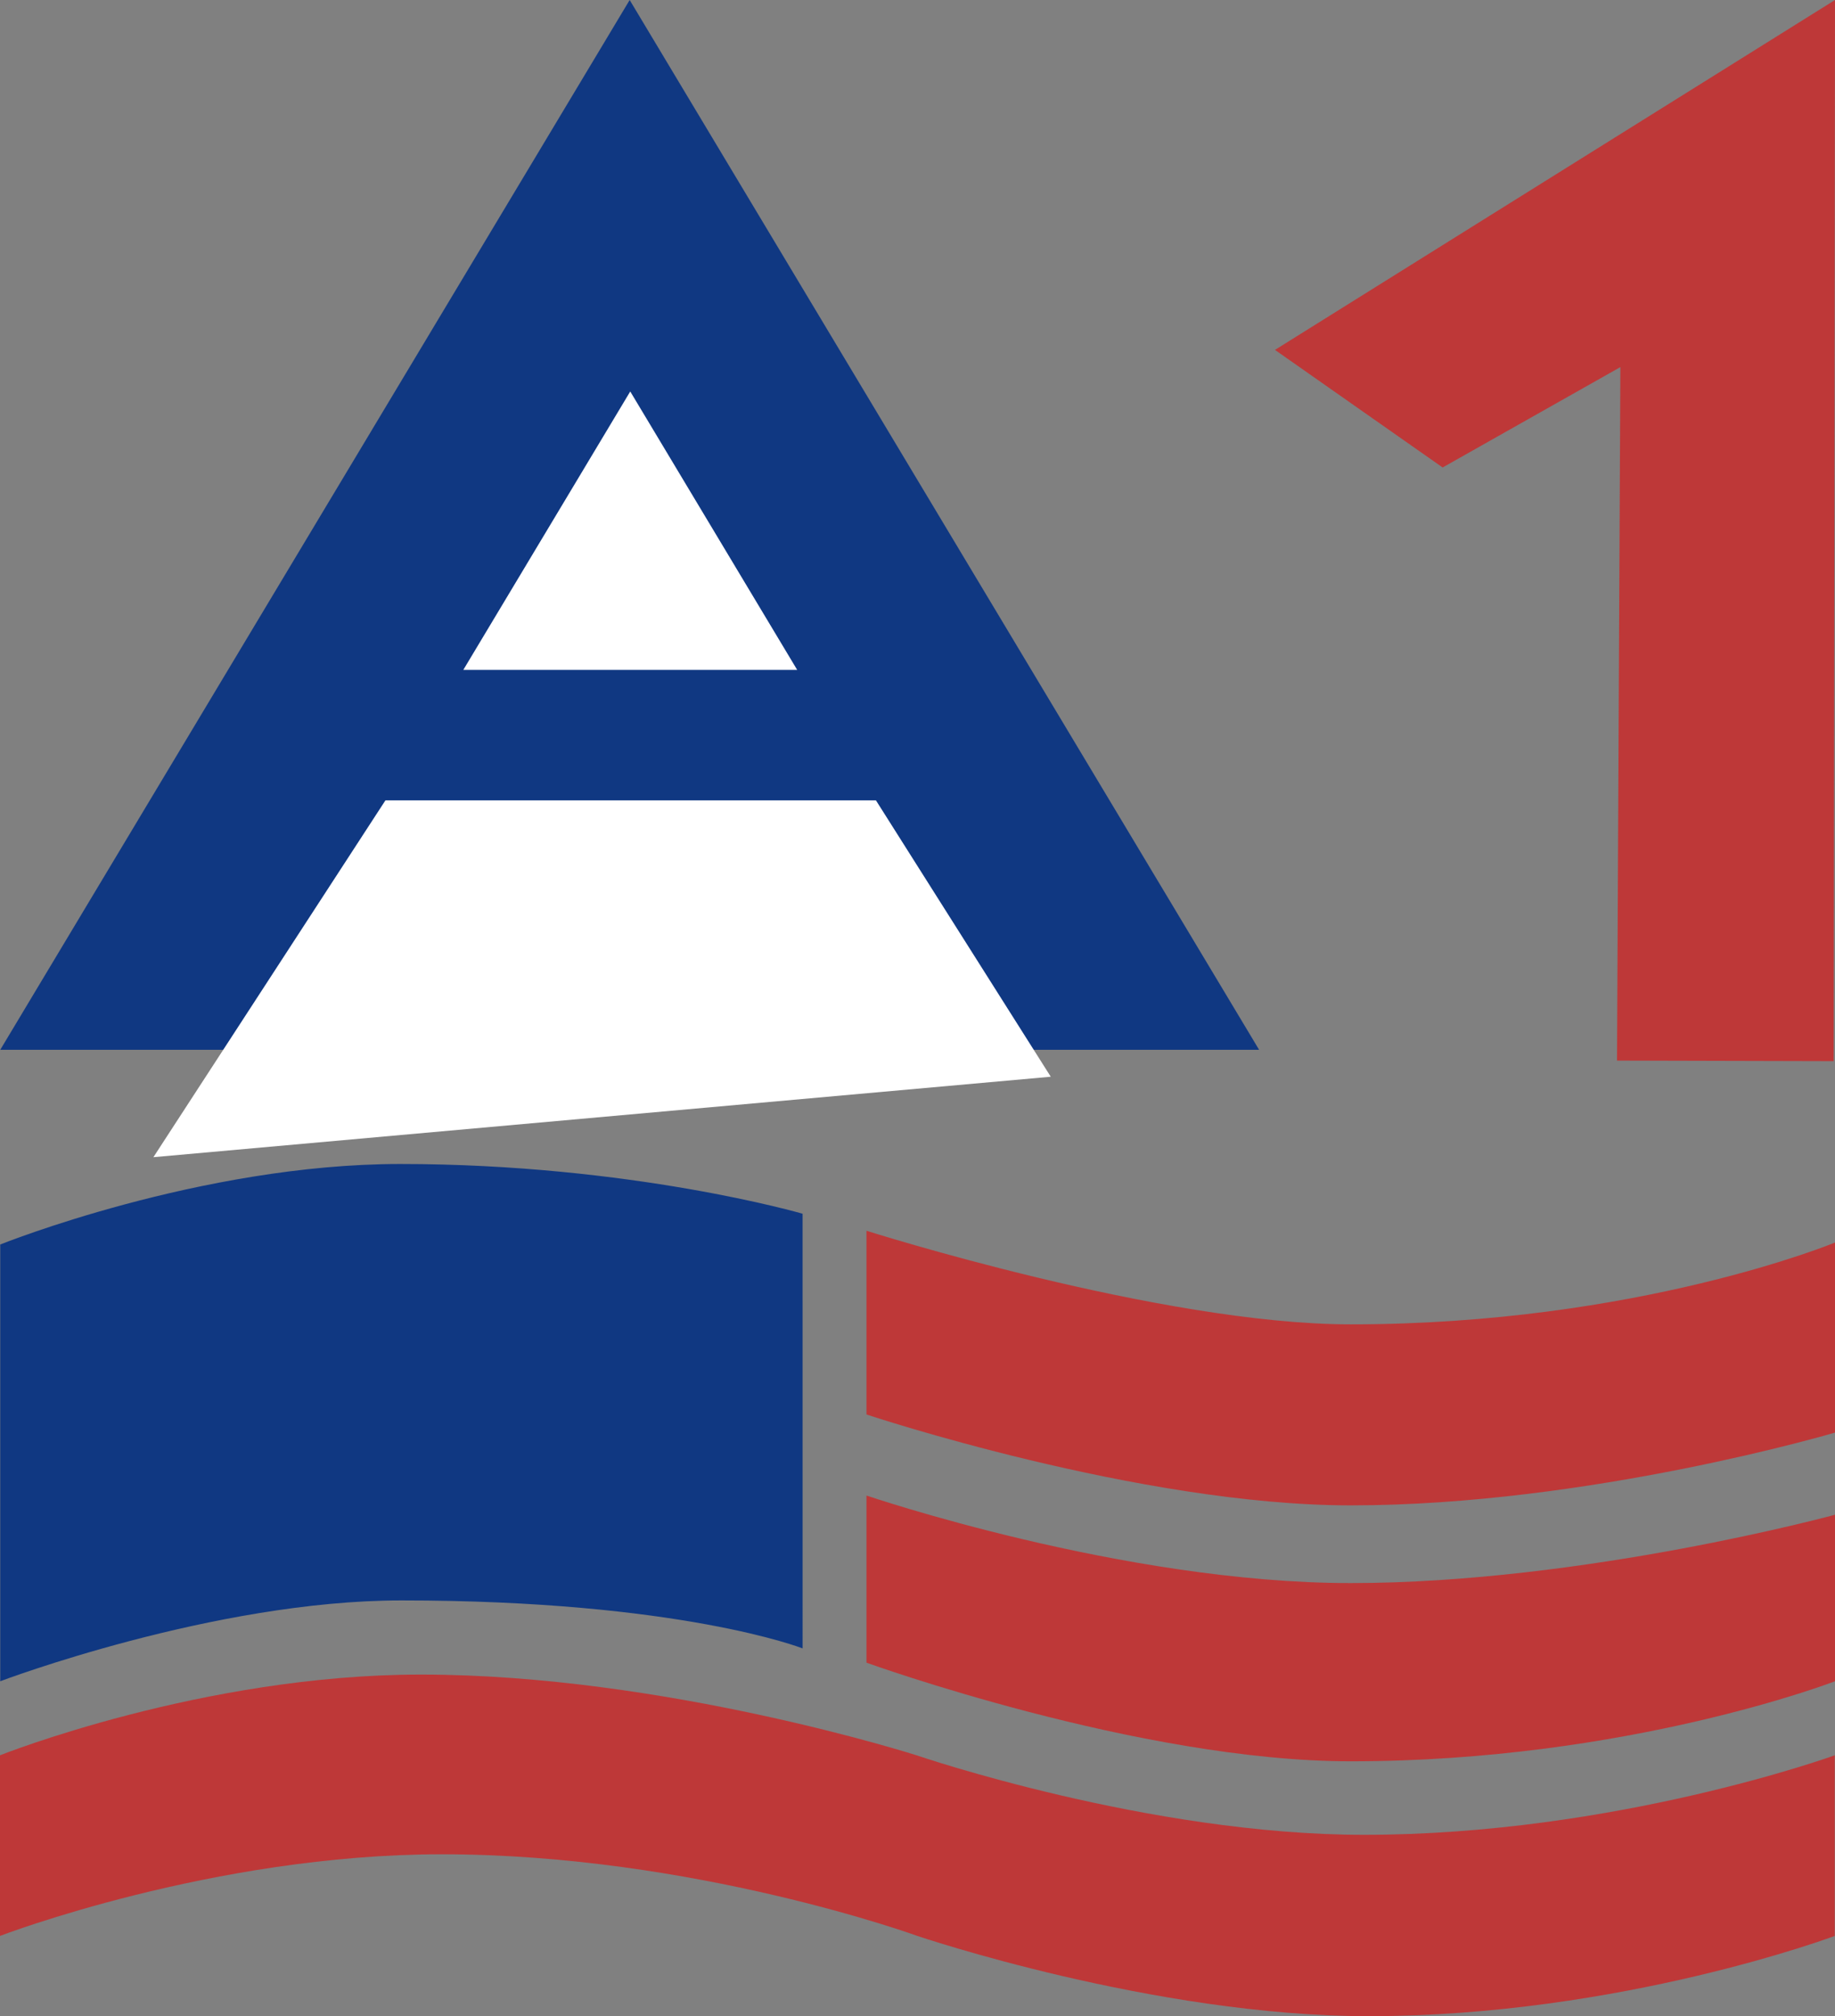 <?xml version="1.0" encoding="utf-8"?>
<!-- Generator: Adobe Illustrator 25.0.1, SVG Export Plug-In . SVG Version: 6.00 Build 0)  -->
<svg version="1.1" id="Capa_1" xmlns="http://www.w3.org/2000/svg" xmlns:xlink="http://www.w3.org/1999/xlink" x="0px" y="0px"
	 viewBox="0 0 1095.19 1203.06" style="enable-background:new 0 0 1095.19 1203.06;" xml:space="preserve">
<rect x="0" y="0" width="1095.19" height="1203.06" fill="#808080" stroke="none"/>
<style type="text/css">
	.st0{fill:#103882;}
	.st1{fill:#FFFFFF;}
	.st2{fill:#BE3838;}
	.st3{display:none;opacity:0.5;fill:#DBE510;}
	.st4{display:none;fill:#BE3838;}
</style>
<polygon class="st0" points="375.81,0 0.14,626.43 751.48,626.43 "/>
<polygon class="st1" points="376.15,233.59 276.52,399.72 475.78,399.72 "/>
<polygon class="st1" points="522.8,477.59 230.03,477.59 91.55,690.5 627.13,642.49 "/>
<polygon class="st2" points="760.95,208.79 861.02,278.95 967.09,219.05 965.09,632.87 1094.38,633.2 1095.19,0 "/>
<path class="st0" d="M479.02,983.61c0,0-72.82-28.63-239.44-28.63c-112.14,0-239.44,48.23-239.44,48.23c0-94.24,0-166.37,0-260.61
	c0,0,119.49-48.04,238.75-48.04c138.13,0,240.12,29.68,240.12,29.68C479.02,818.48,479.02,889.37,479.02,983.61z"/>
<path class="st2" d="M1095.19,854.84c0,0-146.89,43.42-289.02,43.42c-126.42,0-289.02-54.23-289.02-54.23c0-41.6,0-68.03,0-109.63
	c0,0,175.62,55.85,289.02,55.85c171.09,0,289.02-48.82,289.02-48.82C1095.19,783.03,1095.19,813.24,1095.19,854.84z"/>
<path class="st2" d="M1095.19,1003.21c0,0-123.66,47.77-289.02,47.77c-126.42,0-289.02-58.85-289.02-58.85c0-41.6,0-58.14,0-99.74
	c0,0,153.04,52.24,289.02,52.24c139.15,0,289.02-40.77,289.02-40.77C1095.19,945.45,1095.19,961.61,1095.19,1003.21z"/>
<path class="st3" d="M761.14,960.94c0,0-68.76,30.12-149.68,30.12c-68.97,0-144.86-30.12-144.86-30.12s-72.02-30.65-152.71-30.65
	c-73.63,0-141.83,30.65-141.83,30.65c0-54.65,0-109.31,0-163.96c0,0,65.04-30.31,135.15-30.31c78.3,0,159.39,30.41,159.39,30.41
	s74.25,29.75,143.38,29.75c80.76,0,151.16-29.85,151.16-29.85C761.14,851.63,761.14,906.28,761.14,960.94z"/>
<path class="st2" d="M1095.04,1155.18c0,0-127.81,47.88-278.24,47.88c-128.2,0-269.28-47.88-269.28-47.88
	s-133.87-48.72-283.87-48.72C126.79,1106.46,0,1155.18,0,1155.18c0-86.87,0-20.91,0-107.79c0,0,120.91-48.17,251.24-48.17
	c145.56,0,296.28,48.33,296.28,48.33s138.03,47.29,266.53,47.29c150.12,0,280.99-47.44,280.99-47.44
	C1095.04,1134.27,1095.04,1068.31,1095.04,1155.18z"/>
<path class="st4" d="M1040.55,1166.43c0,0-113.98,42.7-248.13,42.7c-114.33,0-240.13-42.7-240.13-42.7s-119.38-43.45-253.14-43.45
	c-122.06,0-235.12,43.45-235.12,43.45c0-77.47,0-18.65,0-96.12c0,0,107.82-42.96,224.04-42.96c129.8,0,264.21,43.1,264.21,43.1
	s123.09,42.17,237.68,42.17c133.87,0,250.57-42.31,250.57-42.31C1040.55,1147.78,1040.55,1088.96,1040.55,1166.43z"/>
</svg>
